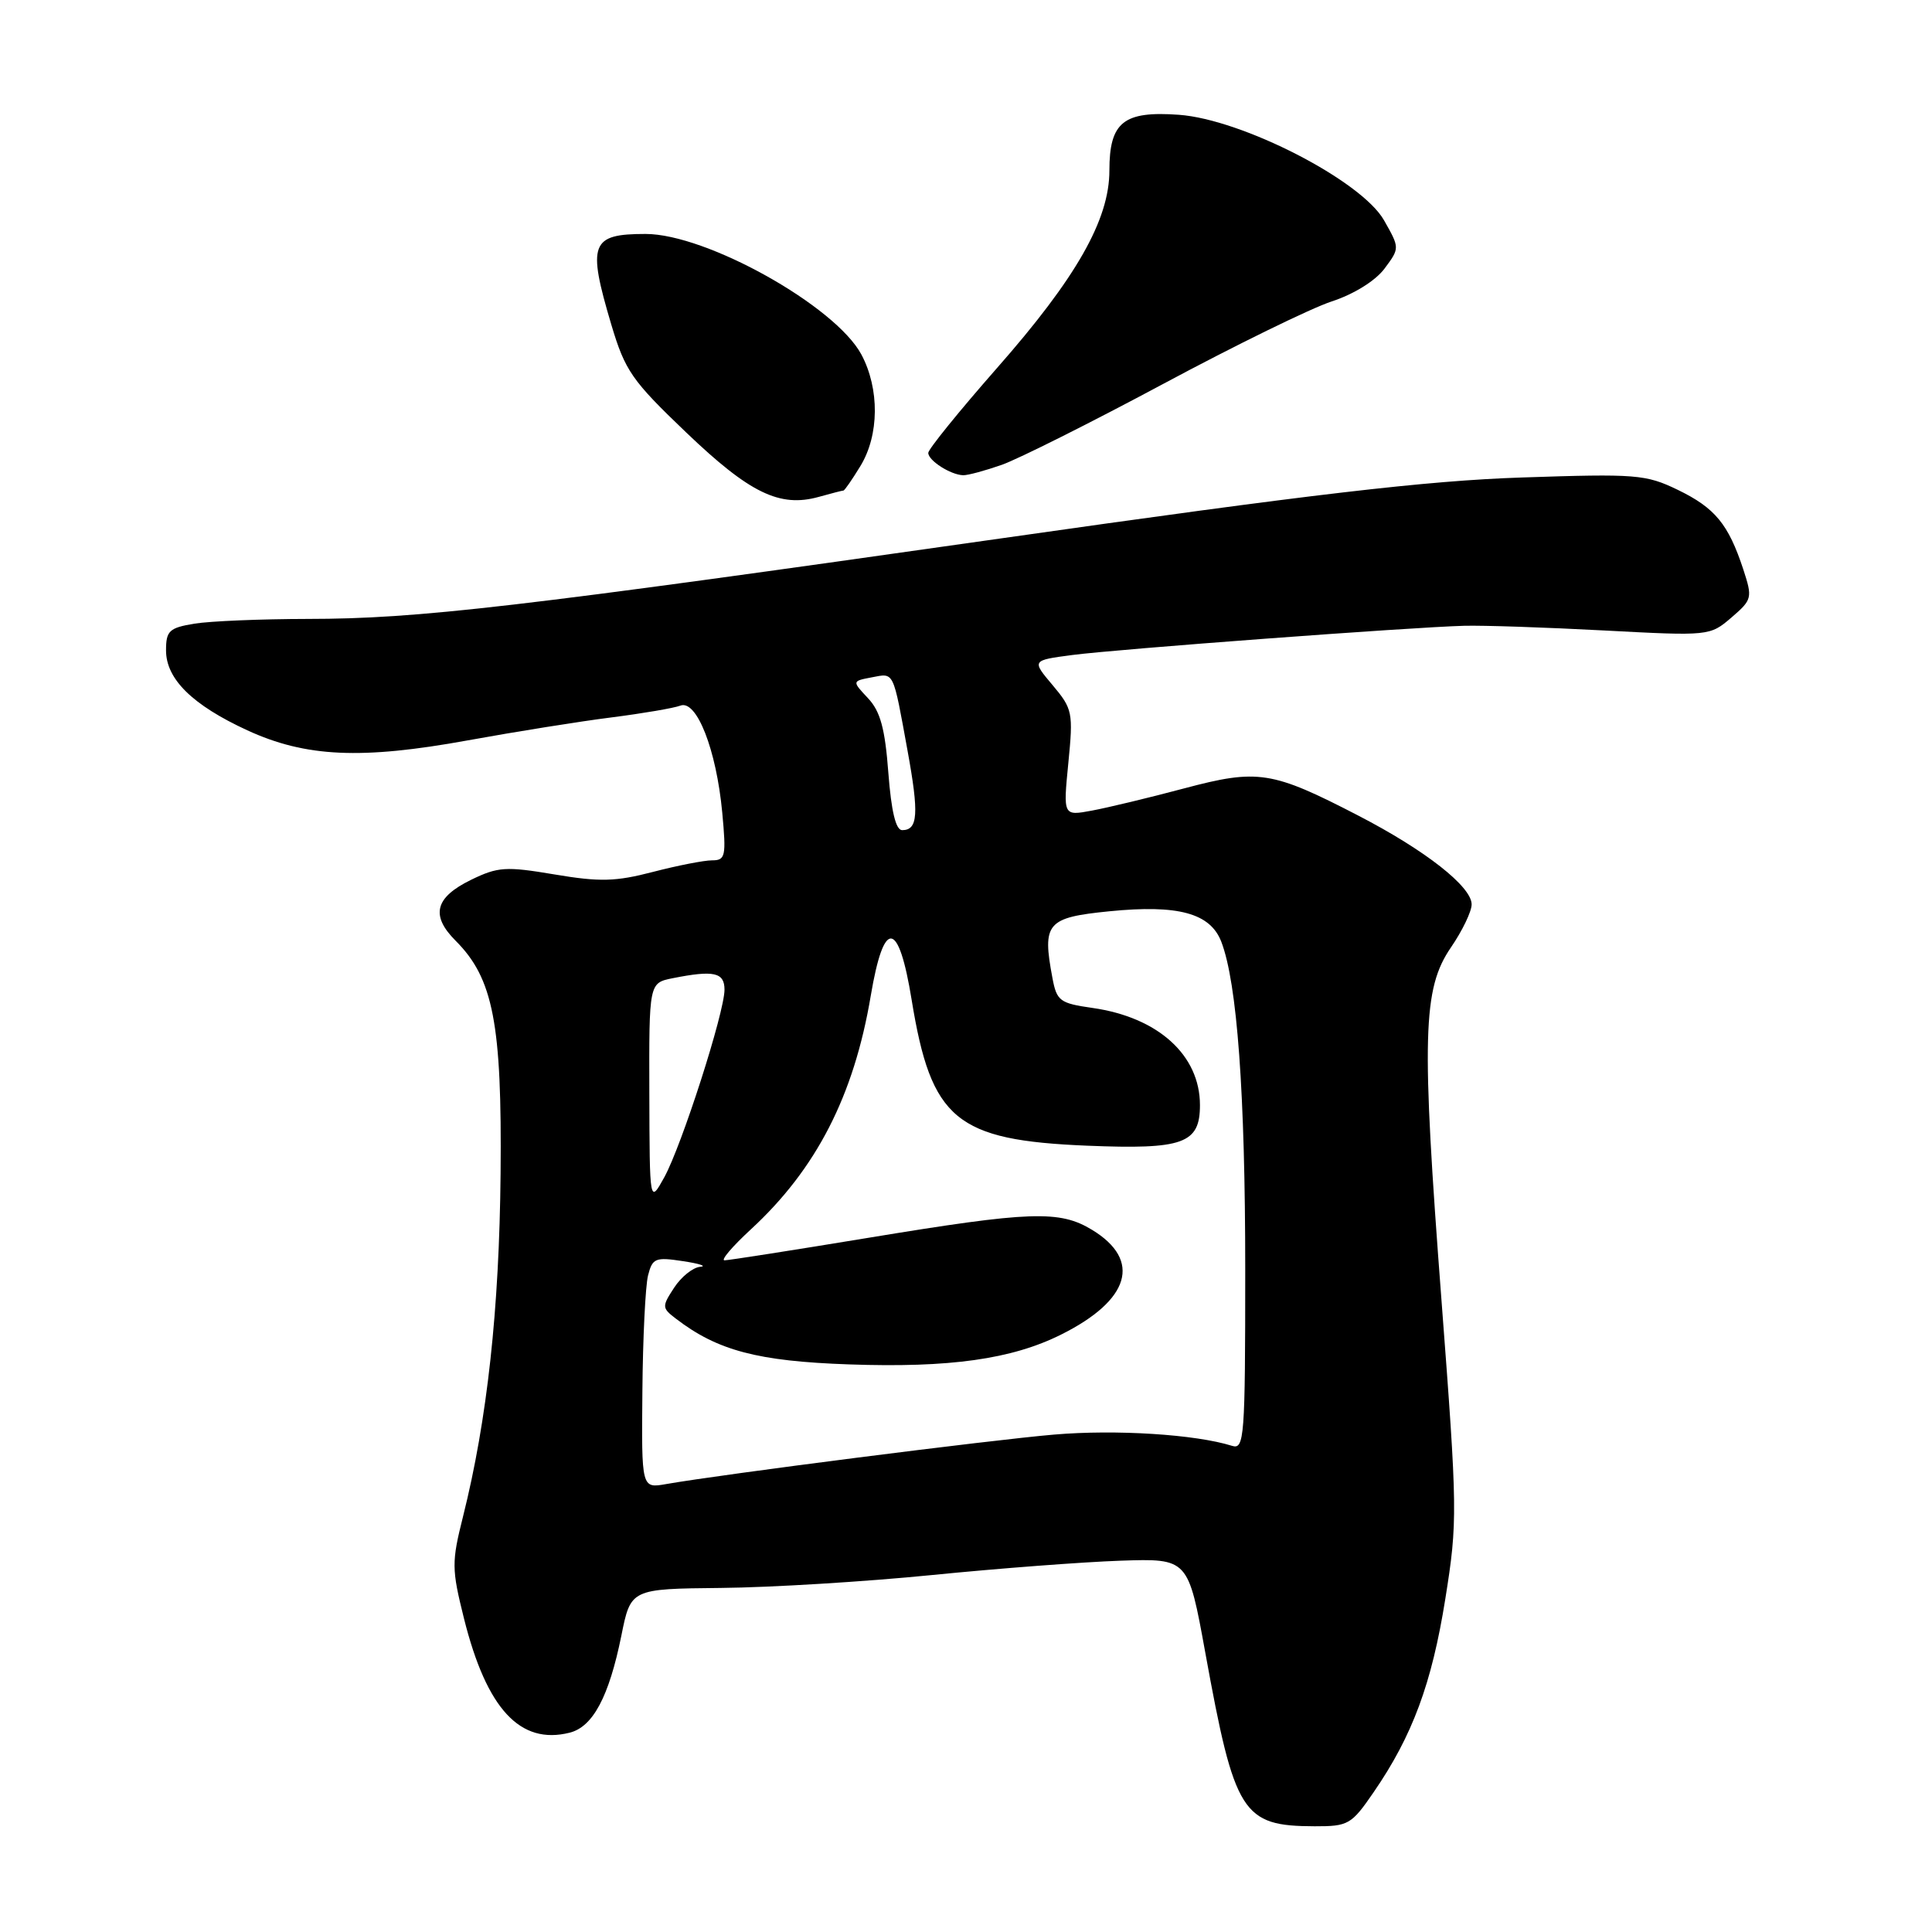 <?xml version="1.0" encoding="UTF-8" standalone="no"?>
<!DOCTYPE svg PUBLIC "-//W3C//DTD SVG 1.1//EN" "http://www.w3.org/Graphics/SVG/1.1/DTD/svg11.dtd" >
<svg xmlns="http://www.w3.org/2000/svg" xmlns:xlink="http://www.w3.org/1999/xlink" version="1.1" viewBox="0 0 256 256">
 <g >
 <path fill="currentColor"
d=" M 182.02 237.47 C 187.15 230.01 189.72 223.09 191.51 211.87 C 193.15 201.61 193.13 200.23 191.01 172.37 C 188.33 137.26 188.50 131.02 192.27 125.52 C 193.77 123.33 195.00 120.77 195.00 119.84 C 195.00 117.48 188.87 112.67 180.00 108.08 C 168.54 102.15 166.70 101.86 156.89 104.47 C 152.28 105.70 146.78 107.02 144.68 107.41 C 140.87 108.12 140.87 108.12 141.56 101.10 C 142.22 94.41 142.12 93.93 139.48 90.79 C 136.70 87.50 136.70 87.50 142.10 86.79 C 148.07 86.01 186.90 83.11 194.00 82.92 C 196.47 82.85 204.81 83.13 212.53 83.54 C 226.48 84.28 226.57 84.27 229.42 81.83 C 232.18 79.45 232.23 79.23 230.99 75.43 C 229.02 69.45 227.25 67.30 222.32 64.91 C 218.08 62.86 216.82 62.76 201.65 63.27 C 189.04 63.69 173.88 65.46 132.50 71.36 C 68.27 80.50 55.40 82.00 40.80 82.01 C 34.58 82.02 27.81 82.30 25.75 82.64 C 22.42 83.19 22.00 83.59 22.00 86.18 C 22.00 89.98 25.50 93.42 32.77 96.77 C 40.51 100.33 47.87 100.67 62.00 98.10 C 68.33 96.95 76.89 95.58 81.03 95.06 C 85.18 94.53 89.28 93.83 90.15 93.50 C 92.31 92.67 94.92 99.34 95.70 107.65 C 96.24 113.47 96.13 114.00 94.35 114.00 C 93.29 114.00 89.77 114.69 86.53 115.53 C 81.58 116.82 79.49 116.88 73.49 115.87 C 67.02 114.78 65.98 114.85 62.42 116.58 C 57.63 118.92 57.03 121.30 60.36 124.64 C 65.36 129.63 66.52 135.63 66.33 155.50 C 66.16 173.51 64.56 188.14 61.36 200.92 C 59.83 207.01 59.84 207.88 61.48 214.46 C 64.48 226.45 68.92 231.24 75.48 229.59 C 78.56 228.82 80.69 224.83 82.33 216.75 C 83.58 210.53 83.58 210.53 95.54 210.41 C 102.12 210.35 114.70 209.58 123.50 208.70 C 132.30 207.82 143.54 206.97 148.47 206.80 C 157.44 206.50 157.44 206.50 159.71 219.00 C 163.60 240.38 164.59 241.96 174.20 241.99 C 178.66 242.00 179.07 241.77 182.02 237.47 Z  M 111.76 65.00 C 111.91 65.00 112.92 63.54 114.01 61.75 C 116.51 57.66 116.56 51.52 114.14 46.98 C 110.69 40.54 93.63 31.00 85.54 31.00 C 78.27 31.00 77.80 32.25 81.00 43.01 C 82.83 49.14 83.72 50.42 90.95 57.33 C 99.34 65.35 103.32 67.28 108.49 65.84 C 110.14 65.38 111.61 65.00 111.76 65.00 Z  M 132.75 61.59 C 134.95 60.81 144.57 55.99 154.13 50.87 C 163.68 45.75 173.73 40.83 176.46 39.94 C 179.40 38.98 182.24 37.21 183.45 35.60 C 185.48 32.87 185.48 32.87 183.39 29.19 C 180.41 23.94 164.61 15.82 156.21 15.21 C 148.87 14.68 147.00 16.18 147.00 22.60 C 147.00 29.12 142.61 36.84 132.07 48.81 C 127.08 54.49 123.00 59.53 123.00 60.01 C 123.00 61.03 125.96 62.92 127.62 62.97 C 128.24 62.99 130.55 62.36 132.75 61.59 Z  M 85.12 184.36 C 85.18 177.29 85.52 170.38 85.87 169.00 C 86.45 166.71 86.84 166.55 90.50 167.11 C 92.70 167.44 93.72 167.78 92.77 167.86 C 91.82 167.94 90.27 169.18 89.33 170.62 C 87.69 173.13 87.70 173.31 89.56 174.73 C 95.07 178.96 100.40 180.37 112.50 180.79 C 125.86 181.26 134.07 180.10 140.60 176.84 C 149.74 172.28 151.31 166.99 144.72 162.97 C 140.40 160.34 136.59 160.47 115.16 164.00 C 105.15 165.65 96.52 167.00 96.00 167.00 C 95.47 167.00 97.04 165.16 99.49 162.90 C 108.16 154.91 113.15 145.20 115.38 131.94 C 117.12 121.64 119.07 121.84 120.80 132.50 C 123.39 148.38 126.66 151.09 144.05 151.81 C 156.80 152.33 159.00 151.54 159.00 146.43 C 159.00 139.82 153.46 134.80 144.78 133.56 C 140.43 132.94 140.02 132.64 139.45 129.57 C 138.08 122.30 138.70 121.58 146.99 120.75 C 156.13 119.84 160.37 121.00 161.83 124.79 C 163.93 130.25 165.00 144.88 165.00 168.23 C 165.00 190.54 164.88 192.10 163.25 191.58 C 158.41 190.06 147.87 189.39 139.67 190.09 C 131.21 190.81 95.78 195.33 88.25 196.65 C 85.00 197.22 85.00 197.22 85.12 184.36 Z  M 86.04 144.88 C 86.00 130.25 86.00 130.25 89.12 129.62 C 94.60 128.53 96.00 128.84 96.00 131.14 C 96.00 134.16 90.33 151.80 88.02 156.00 C 86.08 159.50 86.08 159.50 86.04 144.88 Z  M 117.71 102.39 C 117.27 96.53 116.65 94.25 115.01 92.51 C 112.89 90.25 112.89 90.25 115.52 89.75 C 118.51 89.18 118.30 88.74 120.26 99.50 C 121.78 107.84 121.64 110.00 119.54 110.00 C 118.70 110.00 118.10 107.50 117.71 102.39 Z "/>
</g>
</svg>